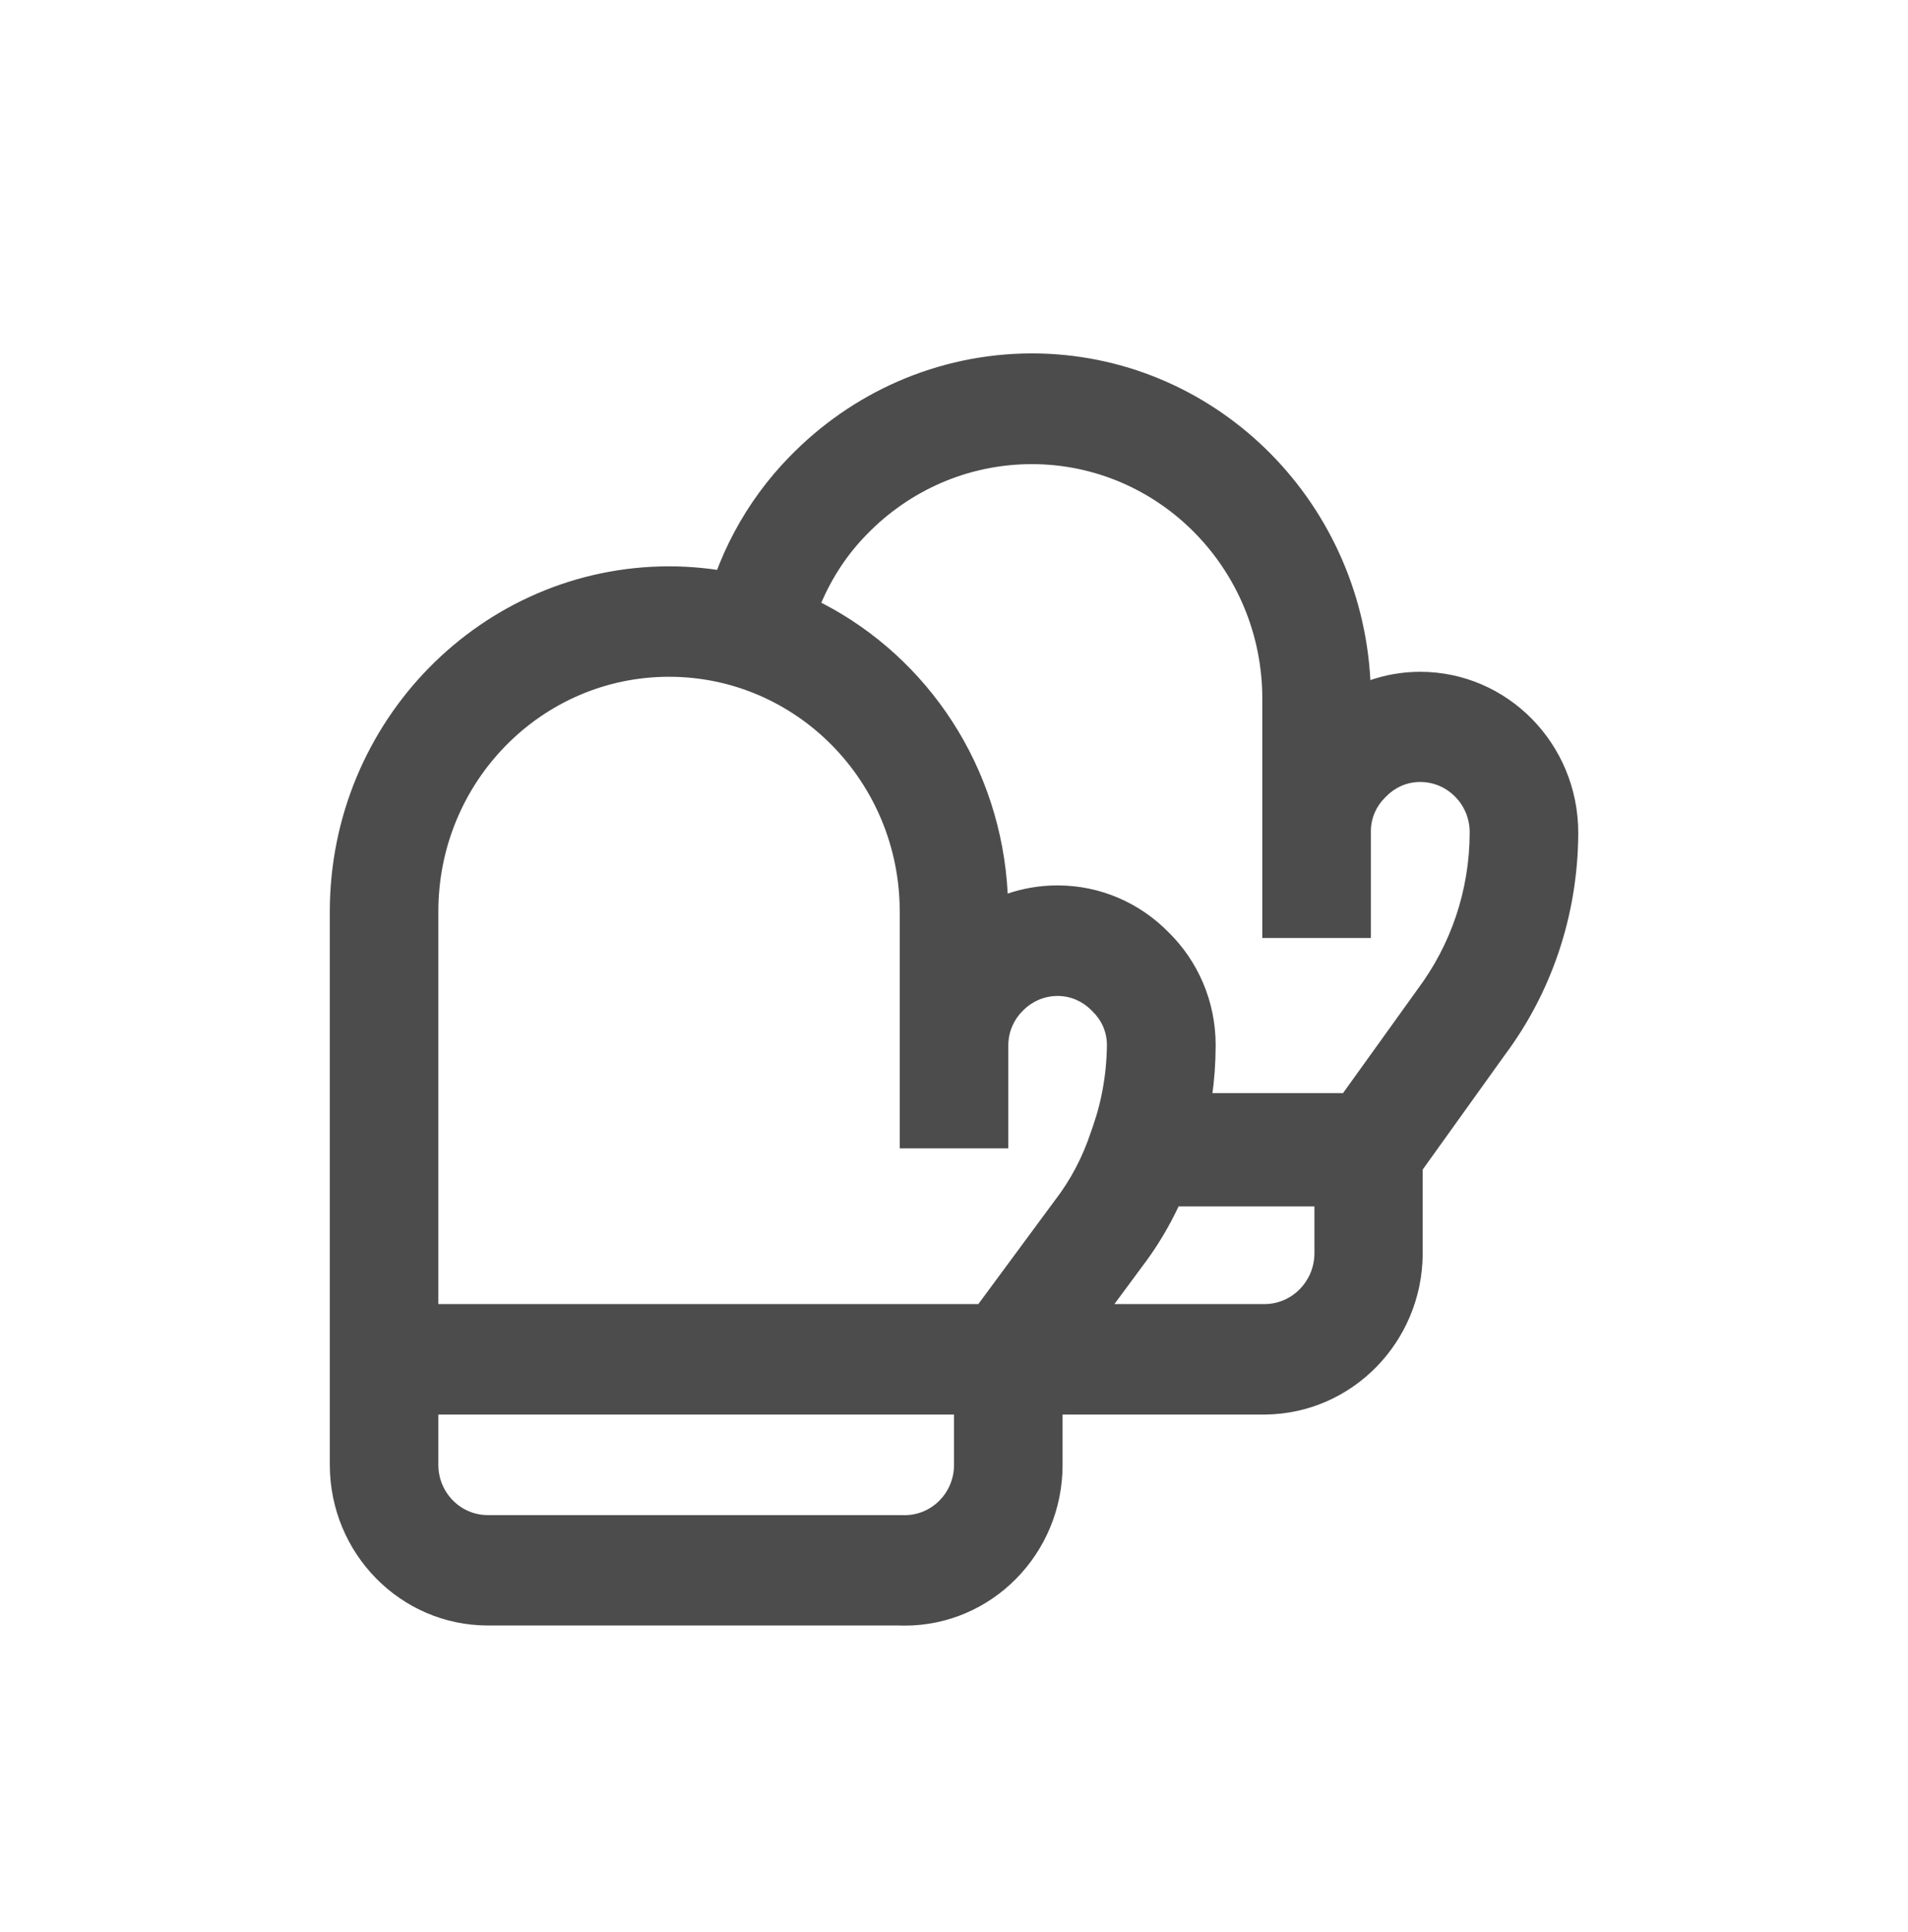 <svg width="81" height="82" viewBox="0 0 81 82" fill="none" xmlns="http://www.w3.org/2000/svg">
<g filter="url(#filter0_i_956_77)">
<path d="M45.109 54.353L14.001 54.353L14.001 61.174C14.004 64.94 17.004 67.991 20.706 67.995L38.148 67.995C38.224 67.998 38.314 68 38.404 68C42.107 68 45.109 64.946 45.109 61.179L45.109 61.171L45.109 61.172L45.109 54.353ZM18.609 59.041L40.501 59.041L40.501 61.179C40.501 62.357 39.562 63.312 38.404 63.312C38.369 63.312 38.334 63.311 38.3 63.309L38.304 63.309L20.706 63.309C19.549 63.308 18.61 62.354 18.609 61.177L18.609 61.176L18.609 59.041ZM28.403 23.038C20.452 23.048 14.01 29.601 14.001 37.687L14.001 59.041L43.842 59.041L48.487 52.76C49.411 51.549 50.162 50.143 50.668 48.622L50.697 48.522C51.255 47.007 51.587 45.257 51.607 43.43L51.608 43.421C51.608 43.409 51.608 43.394 51.608 43.379C51.608 41.497 50.84 39.797 49.607 38.585L49.605 38.583C48.404 37.361 46.746 36.603 44.914 36.598L44.879 36.598C44.127 36.599 43.406 36.727 42.733 36.961L42.779 36.947C42.372 29.188 36.094 23.052 28.404 23.038L28.403 23.038L28.403 23.038ZM18.609 54.353L18.609 37.688C18.609 32.186 22.994 27.726 28.403 27.726C33.811 27.726 38.196 32.186 38.196 37.688L38.196 43.384L42.805 43.384L42.805 43.358C42.81 42.793 43.039 42.284 43.406 41.917L43.429 41.893C43.8 41.515 44.312 41.279 44.878 41.274L44.902 41.274C45.464 41.275 45.971 41.509 46.337 41.886L46.395 41.944C46.763 42.301 46.992 42.803 46.992 43.359L46.992 43.37L46.992 43.37C46.977 44.656 46.742 45.881 46.325 47.016L46.324 47.014C45.962 48.119 45.451 49.076 44.805 49.922L44.821 49.9L44.803 49.923L41.53 54.356L18.609 54.353ZM38.196 47.743L42.805 47.743L42.805 43.267L38.196 43.267L38.196 47.743ZM38.076 59.041L53.716 59.041C57.391 59.002 60.36 55.982 60.398 52.247L60.398 45.399L46.851 45.399L46.331 47.012C45.969 48.116 45.458 49.074 44.812 49.919L44.828 49.898L44.81 49.921L38.076 59.041ZM53.695 54.353L47.303 54.353L48.487 52.759C49.077 51.987 49.608 51.114 50.043 50.185L50.08 50.099L55.801 50.099L55.801 52.223C55.783 53.396 54.85 54.342 53.696 54.353L53.695 54.353ZM43.798 14C39.772 14.01 36.133 15.688 33.513 18.391L33.511 18.392C31.673 20.275 30.357 22.686 29.801 25.382L29.785 25.474L29.368 27.543L31.348 28.178C35.349 29.478 38.196 33.227 38.196 37.651L38.196 37.667L38.196 37.667L38.196 43.384L42.805 43.384L42.805 43.365C42.809 42.797 43.038 42.285 43.406 41.916L43.429 41.893C43.801 41.515 44.312 41.279 44.878 41.274L44.902 41.274C45.464 41.275 45.971 41.509 46.337 41.886L46.395 41.944C46.763 42.301 46.992 42.803 46.992 43.359L46.992 43.37L46.992 43.37C46.991 44.694 46.755 45.962 46.325 47.133L46.349 47.059L45.22 50.207L59.276 50.207L63.885 43.777C65.825 41.182 66.995 37.897 67.001 34.335L67.001 34.334C66.995 30.569 63.996 27.519 60.295 27.515L60.281 27.515C59.528 27.516 58.804 27.646 58.131 27.883L58.177 27.869C57.757 20.123 51.48 14.003 43.798 14L43.798 14L43.798 14ZM34.866 24.585C35.349 23.462 35.997 22.502 36.791 21.69L36.791 21.691C38.574 19.849 41.049 18.707 43.788 18.7L43.796 18.7C49.205 18.7 53.589 23.16 53.589 28.661C53.589 28.681 53.589 28.701 53.589 28.721L53.589 28.718L53.589 34.362L58.198 34.339L58.198 34.264C58.204 33.711 58.433 33.213 58.796 32.858L58.797 32.857L58.85 32.803C59.215 32.427 59.721 32.193 60.281 32.192L60.295 32.192C61.453 32.193 62.391 33.147 62.392 34.324L62.392 34.325C62.39 36.824 61.57 39.128 60.19 40.976L60.21 40.949L60.187 40.981L56.938 45.505L51.458 45.505C51.551 44.87 51.605 44.134 51.608 43.386L51.608 43.384L51.608 43.357C51.608 41.477 50.84 39.778 49.607 38.569L49.605 38.567C48.404 37.344 46.746 36.586 44.914 36.582L44.879 36.582C44.127 36.583 43.406 36.71 42.733 36.945L42.78 36.931C42.5 31.536 39.393 26.94 34.948 24.624L34.866 24.585L34.866 24.585ZM53.589 38.813L58.198 38.813L58.198 34.336L53.589 34.336L53.589 38.813Z" fill="black" fill-opacity="0.7"/>
</g>
<defs>
<filter id="filter0_i_956_77" x="14.001" y="14" width="53" height="55" filterUnits="userSpaceOnUse" color-interpolation-filters="sRGB">
<feFlood flood-opacity="0" result="BackgroundImageFix"/>
<feBlend mode="normal" in="SourceGraphic" in2="BackgroundImageFix" result="shape"/>
<feColorMatrix in="SourceAlpha" type="matrix" values="0 0 0 0 0 0 0 0 0 0 0 0 0 0 0 0 0 0 127 0" result="hardAlpha"/>
<feOffset dy="1"/>
<feGaussianBlur stdDeviation="4"/>
<feComposite in2="hardAlpha" operator="arithmetic" k2="-1" k3="1"/>
<feColorMatrix type="matrix" values="0 0 0 0 0 0 0 0 0 0 0 0 0 0 0 0 0 0 0.42 0"/>
<feBlend mode="normal" in2="shape" result="effect1_innerShadow_956_77"/>
</filter>
</defs>
</svg>
